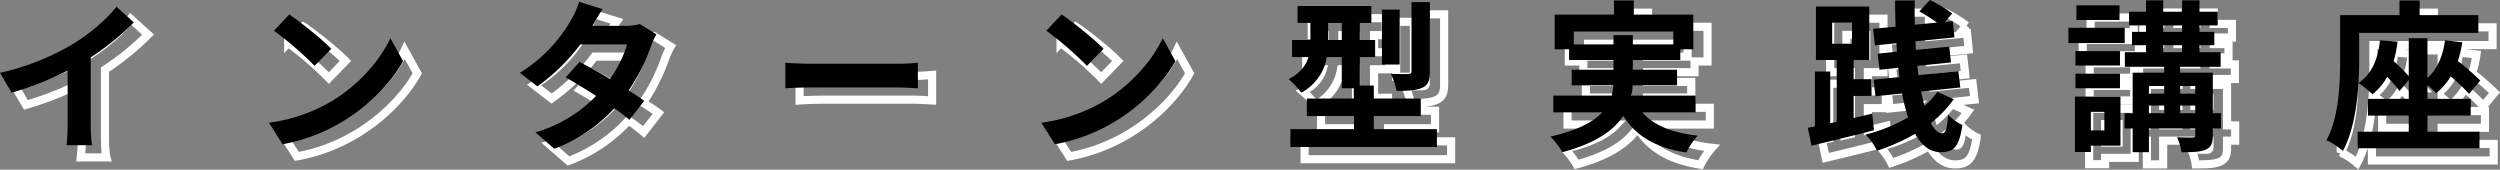 <svg xmlns="http://www.w3.org/2000/svg" width="1230.013" height="83.488" viewBox="0 0 1230.013 83.488">
  <rect x="0" y="0" width="1230.013" height="83.488" fill="#808080" stroke="none"/>
  <g id="グループ_66" data-name="グループ 66" transform="translate(7168.04 5858.92)">
    <path id="パス_366" data-name="パス 366" d="M-564.4-39.68a130.713,130.713,0,0,0,21.2-17.2l-8.56-7.76c-4.48,5.92-12.8,13.04-20.88,18.08a122.9,122.9,0,0,1-36.4,14.48l5.76,9.76A156.411,156.411,0,0,0-575.76-33.2V-6.96a89.591,89.591,0,0,1-.56,10.48h12.64c-.56-2-.72-6.96-.72-10.48Zm97.68-21.12-7.52,8a166.339,166.339,0,0,1,20,17.28l8.16-8.4C-450.72-48.72-461.12-57.04-466.72-60.8Zm-10,53.28L-470,3.04A86.637,86.637,0,0,0-440.32-8.24c12.88-7.76,23.52-18.8,29.6-29.6l-6.24-11.28C-422-38.32-432.48-26.08-446.08-18A82.455,82.455,0,0,1-476.72-7.52Zm182.48-48.56a25.4,25.4,0,0,1-6.96.88h-16.4l.08-.08c.96-1.68,3.04-5.36,4.96-8.16l-11.6-3.6a35.394,35.394,0,0,1-3.6,8.4,73.228,73.228,0,0,1-25.52,26.56l8.64,6.64a94.145,94.145,0,0,0,21.12-20.64h22.96c-1.2,4.8-4.4,11.36-8.32,17.04-5.36-3.2-10.8-6.24-15.04-8.4l-6.8,7.6c4.08,2.32,9.52,5.6,14.96,9.12A67.652,67.652,0,0,1-345.6-2.8l9.28,8.08A76.355,76.355,0,0,0-306.8-14.64a92.641,92.641,0,0,1,7.44,5.68l7.28-9.36c-2-1.44-4.72-3.28-7.68-5.12a92.086,92.086,0,0,0,11.04-21.92,37.638,37.638,0,0,1,2.64-5.68Zm71.6,31.6c2.96-.24,8.32-.4,12.88-.4h42.96c3.36,0,7.44.32,9.36.4V-37.04c-2.08.16-5.68.48-9.36.48h-42.96c-4.16,0-10-.24-12.88-.48ZM-86.72-60.8l-7.52,8a166.339,166.339,0,0,1,20,17.28l8.16-8.4C-70.72-48.72-81.12-57.04-86.72-60.8Zm-10,53.28L-90,3.04A86.637,86.637,0,0,0-60.32-8.24c12.88-7.76,23.52-18.8,29.6-29.6l-6.24-11.28C-42-38.32-52.48-26.08-66.08-18A82.454,82.454,0,0,1-96.72-7.52ZM94.48-66.88H85.44v34c0,1.04-.4,1.28-1.52,1.36-1.2.08-5.04.08-8.64-.08a35.757,35.757,0,0,1,2.8,8.4c5.6,0,9.68-.24,12.56-1.52,3.04-1.36,3.84-3.6,3.84-8ZM79.6-63.2H70.88v27.04H79.6ZM44.4-48.24v-8.4h6.72v8.4ZM66.88-4.4v-6.4H90v-8.64H66.88v-6.4H60v-14h7.52v-8.4H60v-8.4h5.68v-8.32H29.36v8.32h6.32v8.4H26.64v8.4h8.08c-1.2,4-3.84,7.84-9.76,10.88a40.917,40.917,0,0,1,6.24,6.64A24.411,24.411,0,0,0,43.76-39.84h7.36v15.36h5.92v5.04H33.92v8.64h23.2v6.4H25.84V4.4H97.92V-4.4Zm98.4-41.68V-52.4h48.96v6.32H194.32v-4.56H184.8v4.56ZM225.2-12.64v-8.24H193.6a27.16,27.16,0,0,0,.64-5.04h21.84V-33.6H194.32v-4.8h23.36v-5.28h6.4V-60.72H194.8v-6.96h-9.76v6.96h-29.2v17.04h7.12v5.28H184.8v4.8H164.24v7.68h20.48a36.664,36.664,0,0,1-.8,5.04H155.2v8.24h24.08c-4.4,4.72-12.08,8.88-25.52,11.92a38.823,38.823,0,0,1,5.92,7.68C176,2.56,184.88-3.76,189.6-10.88c6.32,9.92,15.84,15.6,31.04,18a37.014,37.014,0,0,1,5.6-8.32c-12.64-1.36-21.6-5.04-27.28-11.44Zm67.2-44.08h9.76V-46.4H292.4ZM312.08-12l-9.12,2.16V-20.72h8.8v-8.24h-8.8V-38.4h7.68V-64.72H284.4V-38.4h10.24V-8l-3.2.72V-32.72h-7.52V-5.76l-3.52.72,1.84,8.8c8.56-2.08,20-4.8,30.72-7.6Zm32.08-10.72a39.347,39.347,0,0,1-6.32,6.88c-.64-2.16-1.12-4.48-1.68-7.04l19.28-2-.96-8-19.6,1.92c-.24-1.44-.4-2.96-.56-4.56l16.56-1.68L350-44.96l-16.4,1.6c-.08-1.36-.16-2.8-.24-4.24l19.2-1.92-.8-8-3.84.4,3.52-4.16a59.4,59.4,0,0,0-10.96-6.64l-5.2,5.6A95,95,0,0,1,344-56.8l-10.96,1.04c-.08-3.92-.08-7.92,0-11.92h-9.68c0,4.32.08,8.64.24,12.88l-11.04,1.04.88,8.16L324-46.64c.08,1.44.16,2.8.24,4.16l-9.44.96.88,7.92,9.28-.96c.16,1.52.32,3.04.56,4.56L312.8-28.72l.88,8.16,13.12-1.36a84.02,84.02,0,0,0,2.96,11.76,84.1,84.1,0,0,1-20.88,8.48,30.507,30.507,0,0,1,5.6,7.92A98.668,98.668,0,0,0,333.2-2.08c3.2,5.68,7.28,9.04,12.56,9.04,6.56,0,9.12-2.72,10.72-13.36a22.332,22.332,0,0,1-7.04-5.12c-.48,7.04-1.28,9.2-2.88,9.2-2.08,0-3.92-1.84-5.6-5.04a58.114,58.114,0,0,0,11.28-11.76Zm89.6-42.56h-21.2v7.2h21.2Zm2.56,11.04H408.64v7.52h27.68ZM434-42.8H412.08v7.12H434ZM412.08-24.48H434v-7.2H412.08Zm14.24,11.6v9.12h-6.64v-9.12Zm7.92-7.52h-22.4V6.88h7.84V3.76h14.56Zm29.36,8.16V-16h7.44v3.76ZM448.24-16h7.52v3.76h-7.52Zm7.52-9.6v3.76h-7.52V-25.6Zm15.28,0v3.76H463.6V-25.6ZM455.28-45.68h9.28v3.44h-9.28Zm0-9.76h9.28v3.2h-9.28Zm28.4,43.2h-4V-32.16H463.6v-2.88h19.92v-7.2h-10.4v-3.44h7.28v-6.56h-7.28v-3.2h8.96v-6.72h-8.96v-5.6h-8.56v5.6h-9.28v-5.6H446.8v5.6h-8.32v6.72h8.32v3.2h-6.88v6.56h6.88v3.44H436.4v7.2h19.36v2.88H440.24v19.92h-4v7.52h4V6.96h8V-4.72h22.8v3.2c0,.96-.32,1.2-1.36,1.28-.96,0-4.48,0-7.6-.16a26.786,26.786,0,0,1,2.16,7.36c5.36,0,9.28-.08,11.92-1.28,2.72-1.2,3.52-3.12,3.52-7.12V-4.72h4Zm101.6,1.2h21.28v-8.24H585.28V-26a35.739,35.739,0,0,1,4.24,3.92,29.717,29.717,0,0,0,7.2-8.24,98.1,98.1,0,0,1,9.04,8.56l5.52-6.56a139.9,139.9,0,0,0-11.04-9.6,51.66,51.66,0,0,0,2.16-9.2l-8.48-.96c-1.04,7.76-3.76,14.16-8.64,18.48V-49.12h-9.2v18.64a93.015,93.015,0,0,0-7.44-7.36,55.08,55.08,0,0,0,1.92-9.6l-8.64-.64c-.96,9.28-4,16.56-10.56,20.96.24-4.24.32-8.16.32-11.6V-51.76h58.64v-8.72H581.44v-7.2h-9.92v7.2h-29.2V-38.8c0,11.68-.48,28.4-6.72,39.84a37.032,37.032,0,0,1,8.08,5.28c4.96-9.12,6.96-22.08,7.68-33.44a53.7,53.7,0,0,1,6.88,5.6,29.96,29.96,0,0,0,7.2-8.56,59.489,59.489,0,0,1,6.08,6.96l4.56-5.44v9.28H556v8.24h20.08v7.92H550.96V5.04h59.92V-3.12h-25.6Z" transform="translate(-6552 -5785)" fill="none" stroke="#fff" stroke-width="4"/>
    <path id="パス_367" data-name="パス 367" d="M-564.4-39.68a130.713,130.713,0,0,0,21.2-17.2l-8.56-7.76c-4.48,5.92-12.8,13.04-20.88,18.08a122.9,122.9,0,0,1-36.4,14.48l5.76,9.76A156.411,156.411,0,0,0-575.76-33.2V-6.96a89.591,89.591,0,0,1-.56,10.48h12.64c-.56-2-.72-6.96-.72-10.48Zm97.68-21.12-7.52,8a166.339,166.339,0,0,1,20,17.28l8.16-8.4C-450.72-48.72-461.12-57.04-466.72-60.8Zm-10,53.28L-470,3.04A86.637,86.637,0,0,0-440.32-8.24c12.88-7.76,23.52-18.8,29.6-29.6l-6.24-11.28C-422-38.32-432.48-26.08-446.08-18A82.455,82.455,0,0,1-476.72-7.52Zm182.48-48.56a25.4,25.4,0,0,1-6.96.88h-16.4l.08-.08c.96-1.68,3.04-5.36,4.96-8.16l-11.6-3.6a35.394,35.394,0,0,1-3.6,8.4,73.228,73.228,0,0,1-25.52,26.56l8.64,6.64a94.145,94.145,0,0,0,21.12-20.64h22.96c-1.2,4.8-4.4,11.36-8.32,17.04-5.36-3.2-10.8-6.24-15.04-8.4l-6.8,7.6c4.08,2.32,9.52,5.6,14.96,9.12A67.652,67.652,0,0,1-345.6-2.8l9.28,8.08A76.355,76.355,0,0,0-306.8-14.64a92.641,92.641,0,0,1,7.44,5.68l7.28-9.36c-2-1.44-4.72-3.28-7.68-5.12a92.086,92.086,0,0,0,11.04-21.92,37.638,37.638,0,0,1,2.64-5.68Zm71.6,31.6c2.96-.24,8.32-.4,12.88-.4h42.96c3.36,0,7.44.32,9.36.4V-37.04c-2.08.16-5.68.48-9.36.48h-42.96c-4.16,0-10-.24-12.88-.48ZM-86.72-60.8l-7.52,8a166.339,166.339,0,0,1,20,17.28l8.16-8.4C-70.72-48.72-81.12-57.04-86.72-60.8Zm-10,53.28L-90,3.04A86.637,86.637,0,0,0-60.32-8.24c12.88-7.76,23.52-18.8,29.6-29.6l-6.24-11.28C-42-38.32-52.48-26.08-66.08-18A82.454,82.454,0,0,1-96.72-7.52ZM94.48-66.88H85.44v34c0,1.04-.4,1.28-1.52,1.36-1.2.08-5.04.08-8.64-.08a35.757,35.757,0,0,1,2.8,8.4c5.6,0,9.68-.24,12.56-1.52,3.04-1.36,3.84-3.6,3.84-8ZM79.6-63.2H70.88v27.04H79.6ZM44.4-48.24v-8.4h6.72v8.4ZM66.88-4.4v-6.4H90v-8.64H66.88v-6.4H60v-14h7.52v-8.4H60v-8.4h5.68v-8.32H29.36v8.32h6.32v8.4H26.64v8.4h8.08c-1.2,4-3.84,7.84-9.76,10.88a40.917,40.917,0,0,1,6.24,6.64A24.411,24.411,0,0,0,43.76-39.84h7.36v15.36h5.92v5.04H33.92v8.64h23.2v6.4H25.84V4.4H97.92V-4.4Zm98.4-41.68V-52.4h48.96v6.32H194.32v-4.56H184.8v4.56ZM225.2-12.64v-8.24H193.6a27.16,27.16,0,0,0,.64-5.04h21.84V-33.6H194.32v-4.8h23.36v-5.28h6.4V-60.72H194.8v-6.96h-9.76v6.96h-29.2v17.04h7.12v5.28H184.8v4.8H164.24v7.68h20.48a36.664,36.664,0,0,1-.8,5.04H155.2v8.24h24.08c-4.4,4.72-12.08,8.88-25.52,11.92a38.823,38.823,0,0,1,5.92,7.68C176,2.56,184.88-3.76,189.6-10.88c6.32,9.92,15.84,15.6,31.04,18a37.014,37.014,0,0,1,5.6-8.32c-12.64-1.36-21.6-5.04-27.28-11.44Zm67.2-44.08h9.76V-46.4H292.4ZM312.08-12l-9.12,2.16V-20.72h8.8v-8.24h-8.8V-38.4h7.68V-64.72H284.4V-38.4h10.24V-8l-3.2.72V-32.72h-7.52V-5.76l-3.52.72,1.84,8.8c8.56-2.08,20-4.8,30.72-7.6Zm32.08-10.72a39.347,39.347,0,0,1-6.32,6.88c-.64-2.16-1.12-4.48-1.68-7.04l19.28-2-.96-8-19.6,1.92c-.24-1.44-.4-2.96-.56-4.56l16.56-1.68L350-44.96l-16.4,1.6c-.08-1.36-.16-2.8-.24-4.24l19.2-1.92-.8-8-3.84.4,3.52-4.16a59.4,59.4,0,0,0-10.96-6.64l-5.2,5.6A95,95,0,0,1,344-56.8l-10.96,1.04c-.08-3.92-.08-7.92,0-11.92h-9.68c0,4.32.08,8.64.24,12.88l-11.04,1.04.88,8.16L324-46.64c.08,1.44.16,2.8.24,4.16l-9.44.96.88,7.92,9.28-.96c.16,1.52.32,3.04.56,4.56L312.8-28.72l.88,8.16,13.12-1.36a84.02,84.02,0,0,0,2.96,11.76,84.1,84.1,0,0,1-20.88,8.48,30.507,30.507,0,0,1,5.6,7.92A98.668,98.668,0,0,0,333.2-2.08c3.2,5.68,7.28,9.04,12.56,9.04,6.56,0,9.12-2.72,10.72-13.36a22.332,22.332,0,0,1-7.04-5.12c-.48,7.04-1.28,9.2-2.88,9.2-2.08,0-3.92-1.84-5.6-5.04a58.114,58.114,0,0,0,11.28-11.76Zm89.6-42.56h-21.2v7.2h21.2Zm2.56,11.04H408.64v7.52h27.68ZM434-42.8H412.08v7.12H434ZM412.08-24.48H434v-7.2H412.08Zm14.24,11.6v9.12h-6.64v-9.12Zm7.92-7.52h-22.4V6.88h7.84V3.76h14.56Zm29.36,8.16V-16h7.44v3.76ZM448.24-16h7.52v3.76h-7.52Zm7.52-9.6v3.76h-7.52V-25.6Zm15.28,0v3.76H463.6V-25.6ZM455.28-45.68h9.28v3.44h-9.28Zm0-9.76h9.28v3.2h-9.28Zm28.4,43.2h-4V-32.16H463.6v-2.88h19.92v-7.2h-10.4v-3.44h7.28v-6.56h-7.28v-3.2h8.96v-6.72h-8.96v-5.6h-8.56v5.6h-9.28v-5.6H446.8v5.6h-8.32v6.72h8.32v3.2h-6.88v6.56h6.88v3.44H436.4v7.2h19.36v2.88H440.24v19.92h-4v7.52h4V6.96h8V-4.72h22.8v3.2c0,.96-.32,1.2-1.36,1.28-.96,0-4.48,0-7.6-.16a26.786,26.786,0,0,1,2.16,7.36c5.36,0,9.28-.08,11.92-1.28,2.72-1.2,3.52-3.12,3.52-7.12V-4.72h4Zm101.6,1.2h21.28v-8.24H585.28V-26a35.739,35.739,0,0,1,4.24,3.92,29.717,29.717,0,0,0,7.2-8.24,98.1,98.1,0,0,1,9.04,8.56l5.52-6.56a139.9,139.9,0,0,0-11.04-9.6,51.66,51.66,0,0,0,2.16-9.2l-8.48-.96c-1.04,7.76-3.76,14.16-8.64,18.48V-49.12h-9.2v18.64a93.015,93.015,0,0,0-7.44-7.36,55.08,55.08,0,0,0,1.92-9.6l-8.64-.64c-.96,9.28-4,16.56-10.56,20.96.24-4.24.32-8.16.32-11.6V-51.76h58.64v-8.72H581.44v-7.2h-9.92v7.2h-29.2V-38.8c0,11.68-.48,28.4-6.72,39.84a37.032,37.032,0,0,1,8.08,5.28c4.96-9.12,6.96-22.08,7.68-33.44a53.7,53.7,0,0,1,6.88,5.6,29.96,29.96,0,0,0,7.2-8.56,59.489,59.489,0,0,1,6.08,6.96l4.56-5.44v9.28H556v8.24h20.08v7.92H550.96V5.04h59.92V-3.12h-25.6Z" transform="translate(-6559 -5791)"/>
  </g>
</svg>
